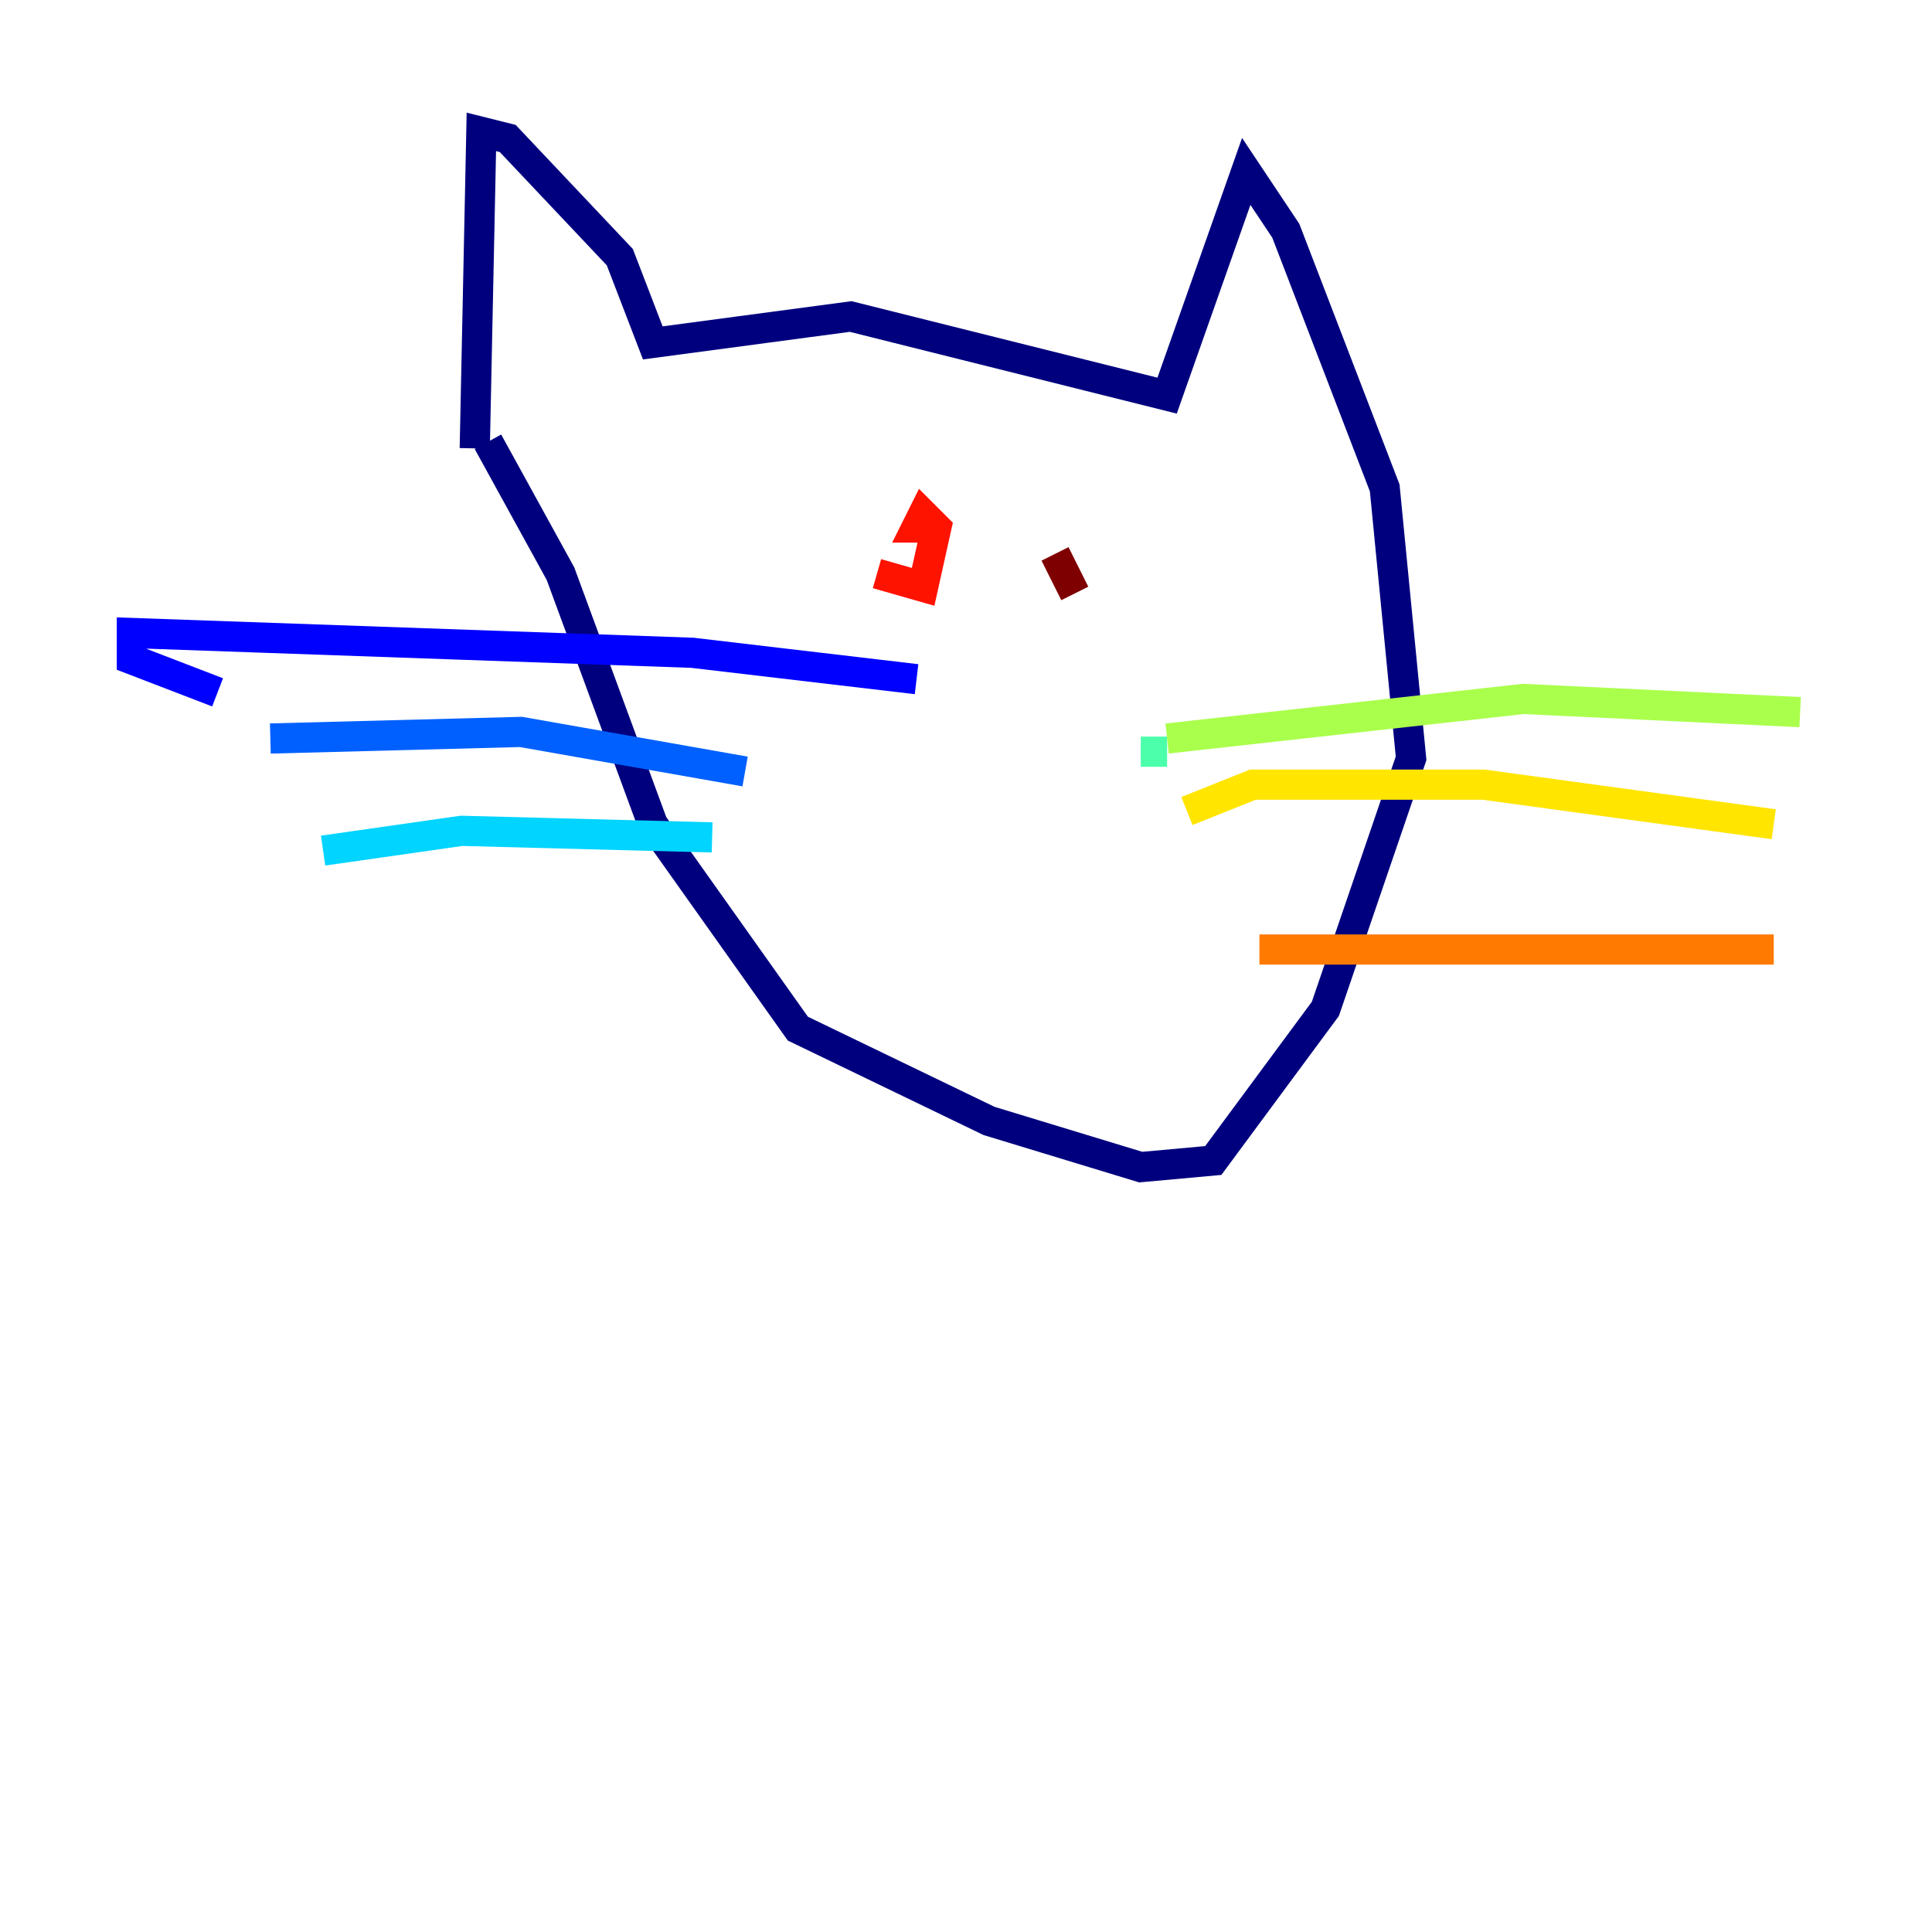 <?xml version="1.0" encoding="utf-8" ?>
<svg baseProfile="tiny" height="128" version="1.2" viewBox="0,0,128,128" width="128" xmlns="http://www.w3.org/2000/svg" xmlns:ev="http://www.w3.org/2001/xml-events" xmlns:xlink="http://www.w3.org/1999/xlink"><defs /><polyline fill="none" points="31.454,29.706 31.891,8.737 33.638,9.174 41.065,17.038 43.249,22.717 56.355,20.969 77.324,26.212 82.567,11.358 85.188,15.29 91.741,32.328 93.488,50.239 87.809,66.84 80.382,76.887 75.577,77.324 65.529,74.266 52.86,68.15 43.249,54.608 37.133,38.007 32.328,29.27" stroke="#00007f" stroke-width="2" /><polyline fill="none" points="60.724,44.997 45.87,43.249 8.737,41.939 8.737,43.686 14.416,45.87" stroke="#0000fe" stroke-width="2" /><polyline fill="none" points="49.365,51.113 34.512,48.492 17.911,48.928" stroke="#0060ff" stroke-width="2" /><polyline fill="none" points="47.181,55.481 30.58,55.044 21.406,56.355" stroke="#00d4ff" stroke-width="2" /><polyline fill="none" points="75.577,49.802 77.324,49.802" stroke="#4cffaa" stroke-width="2" /><polyline fill="none" points="77.324,48.928 100.915,46.307 119.263,47.181" stroke="#aaff4c" stroke-width="2" /><polyline fill="none" points="78.635,53.734 83.003,51.986 98.293,51.986 117.515,54.608" stroke="#ffe500" stroke-width="2" /><polyline fill="none" points="83.44,62.908 117.515,62.908" stroke="#ff7a00" stroke-width="2" /><polyline fill="none" points="58.102,38.007 61.16,38.88 62.034,34.949 61.16,34.075 60.724,34.949 61.597,34.949" stroke="#fe1200" stroke-width="2" /><polyline fill="none" points="69.898,36.696 71.208,39.317" stroke="#7f0000" stroke-width="2" /></svg>